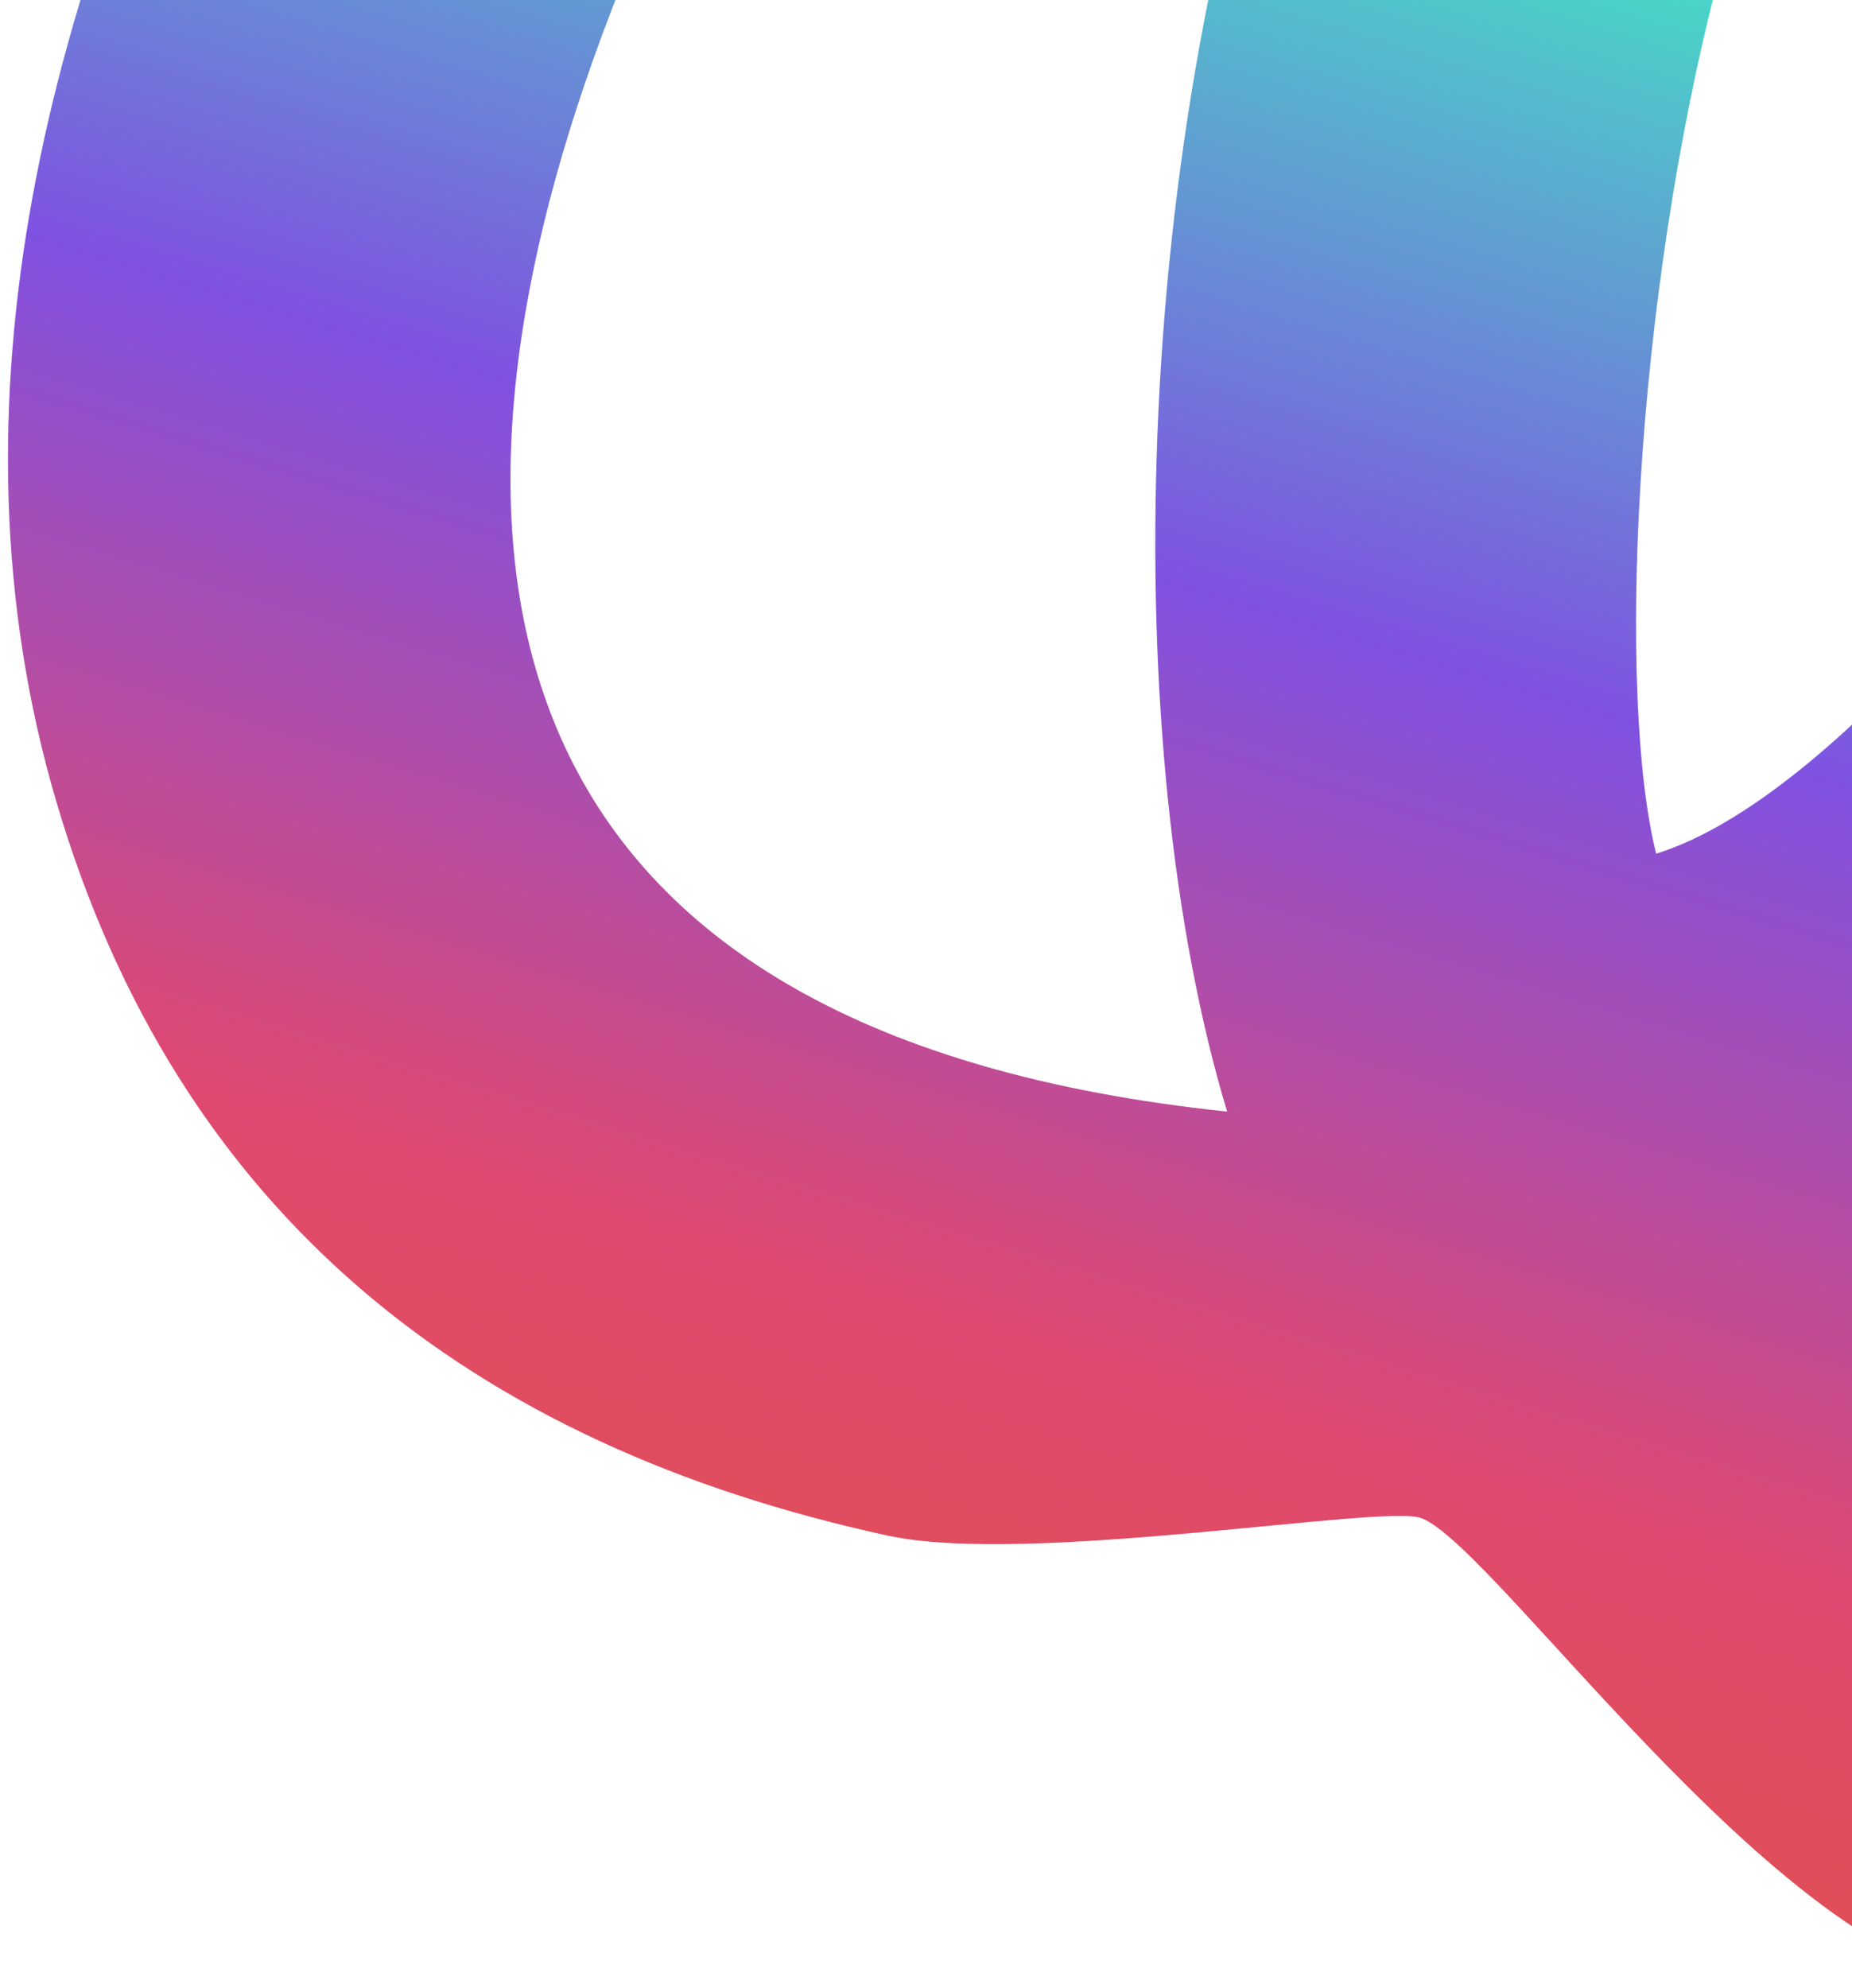 <svg width="219" height="235" viewBox="0 0 219 235" fill="none" xmlns="http://www.w3.org/2000/svg">
<path d="M258.947 181.259L238.266 234.594C213.391 236.101 177.294 183.053 168.103 179.489C163.658 177.766 121.568 185.173 104.94 181.54C55.64 170.83 20.977 143.492 6.632 94.675C-20.866 1.186 57.028 -103.721 117.917 -168.252L175.309 -146.865C104.252 -81.866 -26.654 113.418 145.108 131.418C119.203 45.495 149.691 -154.402 276.331 -113.424C408.465 -70.663 300.586 109.612 220.373 152.335L258.978 181.271L258.947 181.259ZM195.84 100.922C236.497 88.477 317.185 -41.369 261.997 -62.735C202.975 -85.622 186.691 64.369 195.84 100.922Z" fill="url(#paint0_linear_176_154)"/>
<defs>
<linearGradient id="paint0_linear_176_154" x1="149.5" y1="-34.5" x2="67.348" y2="235.944" gradientUnits="userSpaceOnUse">
<stop stop-color="#3EF0C2"/>
<stop offset="0.361" stop-color="#8051E1"/>
<stop offset="0.683" stop-color="#E04970"/>
<stop offset="1" stop-color="#E15535"/>
</linearGradient>
</defs>
</svg>
